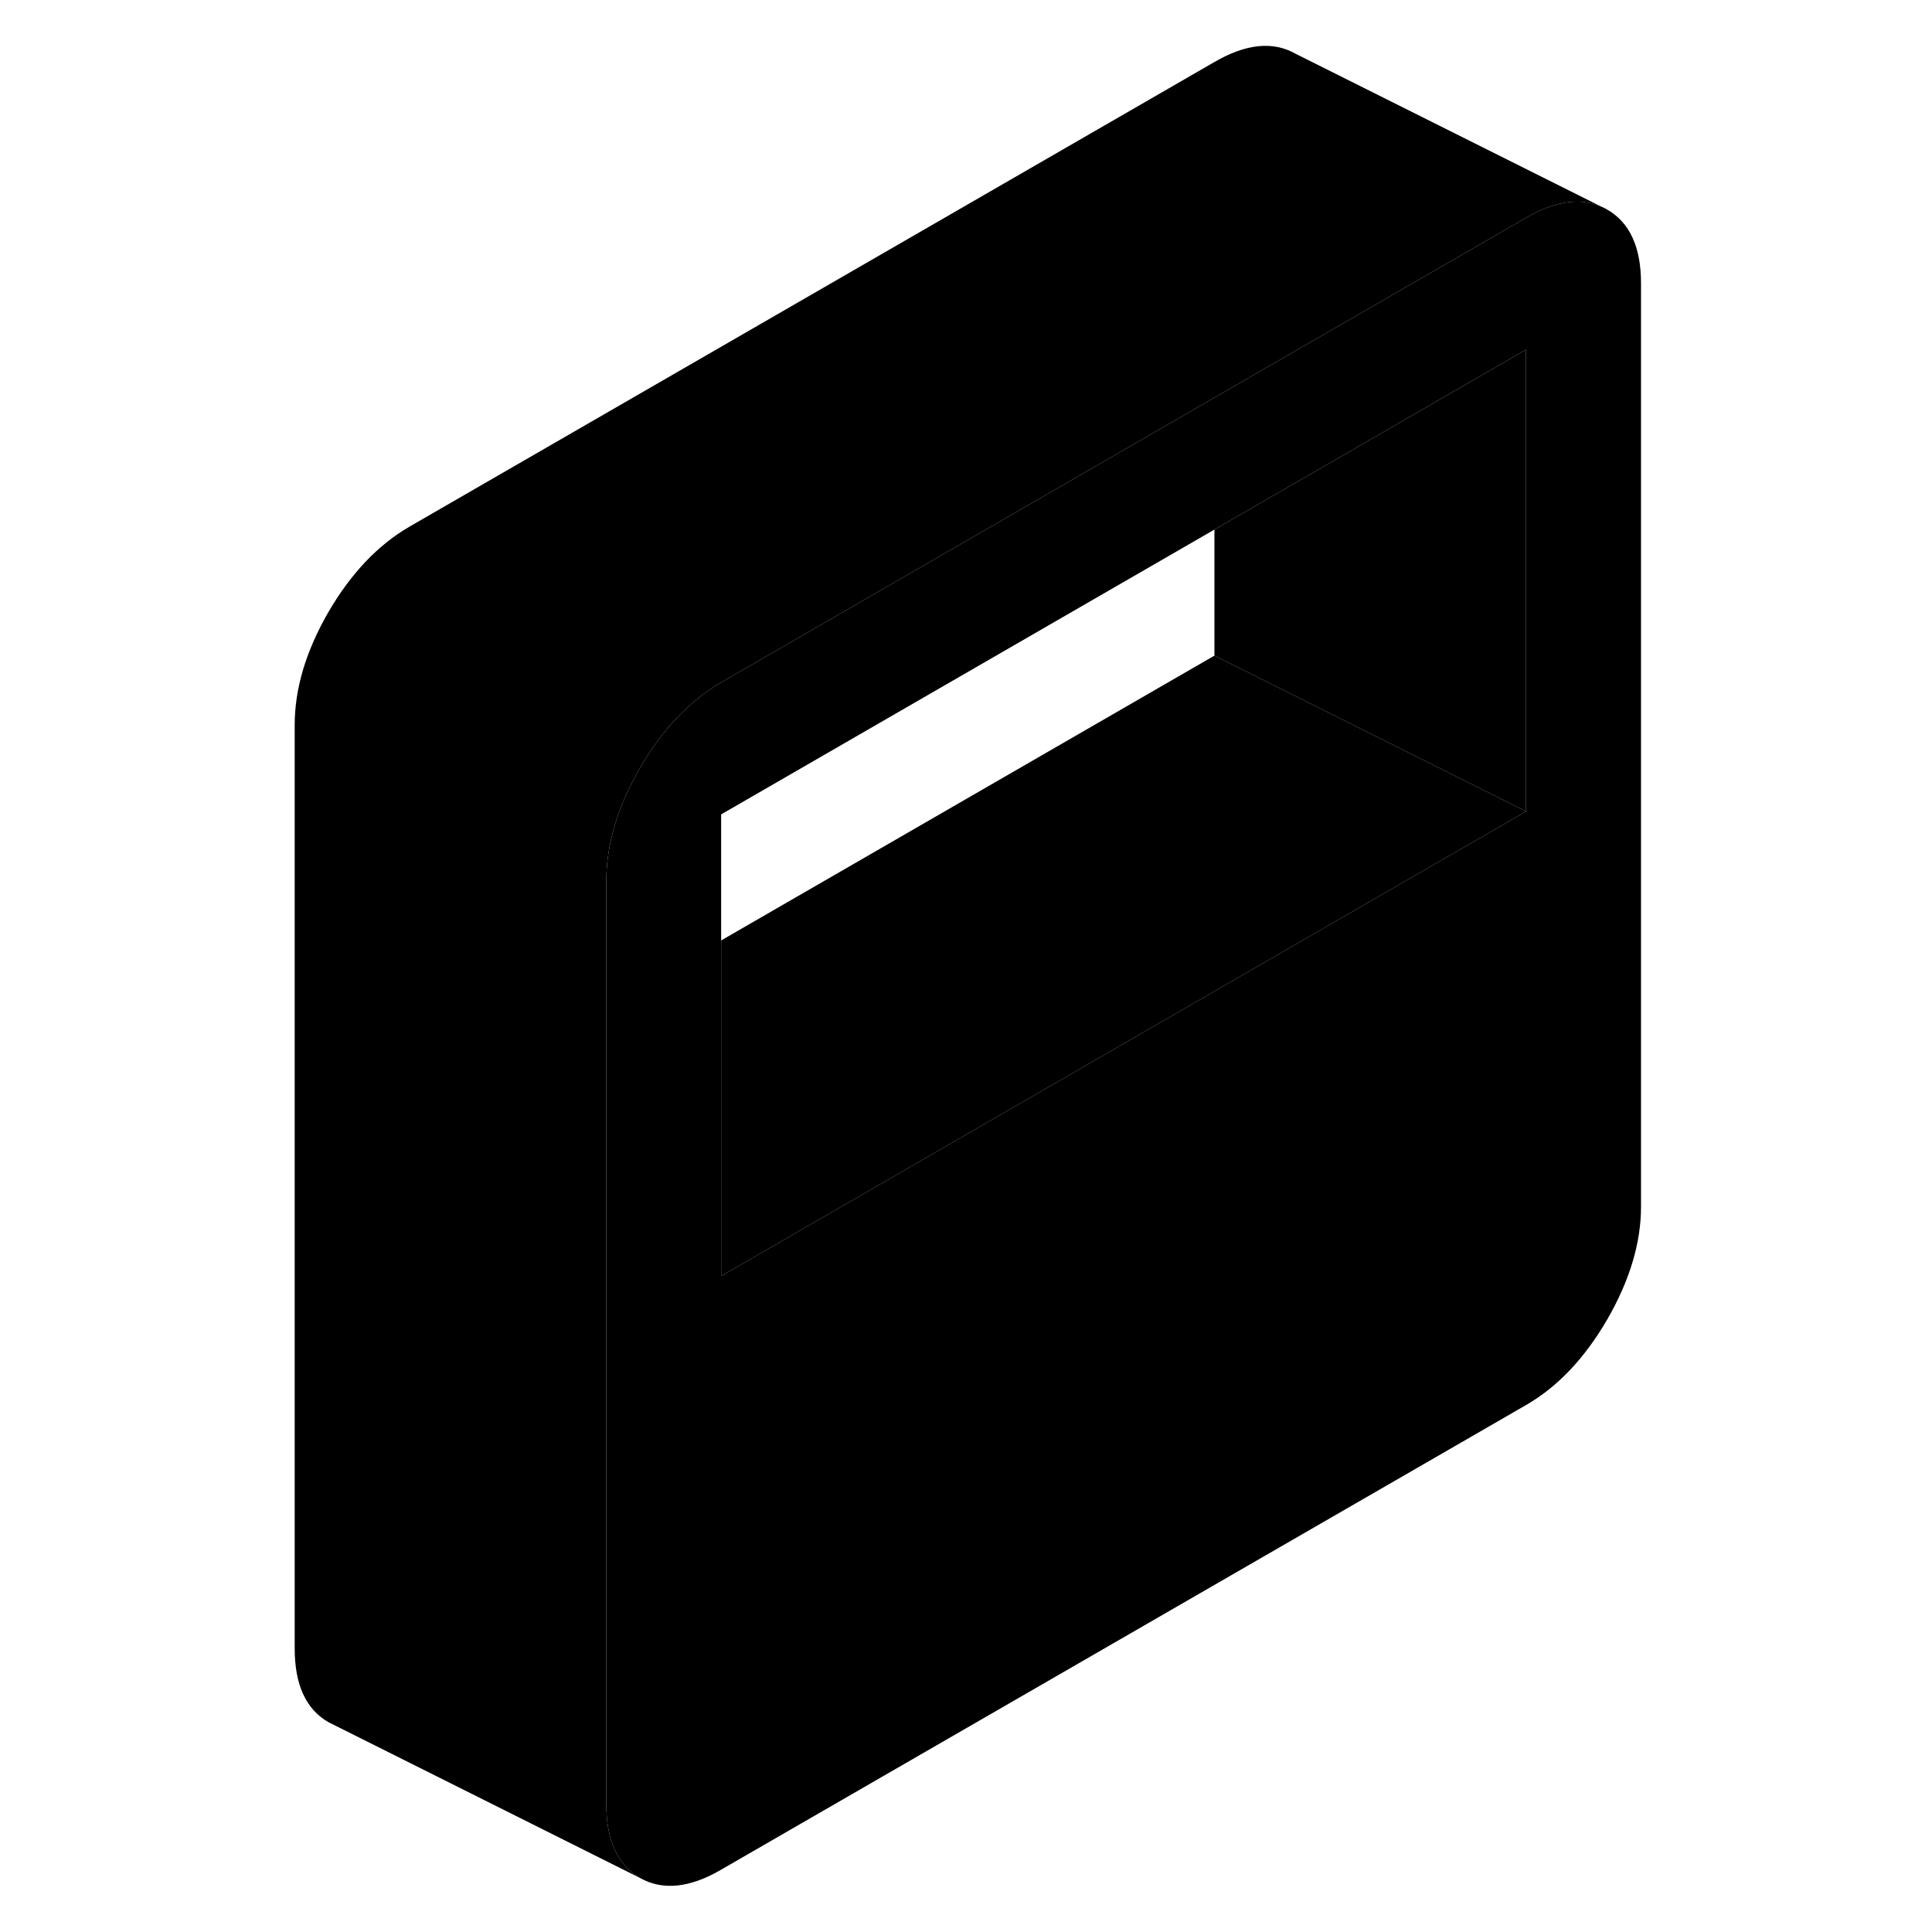 <svg width="24" height="24" viewBox="0 0 92 124" xmlns="http://www.w3.org/2000/svg" stroke-width="1px" stroke-linecap="round" stroke-linejoin="round">
    <path d="M87.154 13.45C85.704 12.63 83.974 12.8 81.944 13.98L69.324 21.26L61.944 25.52L30.284 43.8C28.264 44.97 26.524 46.8 25.074 49.29C23.634 51.79 22.914 54.2 22.914 56.53V115.8C22.914 118.13 23.634 119.7 25.074 120.53C26.524 121.35 28.264 121.18 30.284 120L81.944 90.18C83.974 89.01 85.704 87.18 87.154 84.69C88.594 82.19 89.324 79.78 89.324 77.45V18.18C89.324 15.85 88.594 14.28 87.154 13.45ZM81.944 52.08L69.324 59.36L30.284 81.9V52.27L61.944 33.99L69.324 29.73L81.944 22.44V52.08Z" class="pr-icon-iso-solid-stroke" stroke-linejoin="round"/>
    <path d="M87.154 13.45C85.704 12.63 83.974 12.8 81.944 13.98L69.324 21.26L61.944 25.52L30.284 43.8C28.264 44.97 26.524 46.8 25.074 49.29C23.634 51.79 22.914 54.2 22.914 56.53V115.8C22.914 118.13 23.634 119.7 25.074 120.53L5.074 110.53C3.634 109.7 2.914 108.13 2.914 105.8V46.53C2.914 44.2 3.634 41.79 5.074 39.29C6.524 36.8 8.264 34.97 10.284 33.8L61.944 3.98C63.974 2.8 65.704 2.63 67.154 3.45L87.154 13.45Z" class="pr-icon-iso-solid-stroke" stroke-linejoin="round"/>
    <path d="M81.945 22.44V52.08L61.945 42.08V33.99L69.325 29.73L81.945 22.44Z" class="pr-icon-iso-solid-stroke" stroke-linejoin="round"/>
    <path d="M81.945 52.08L69.325 59.36L30.285 81.9V60.36L61.945 42.08L81.945 52.08Z" class="pr-icon-iso-solid-stroke" stroke-linejoin="round"/>
</svg>